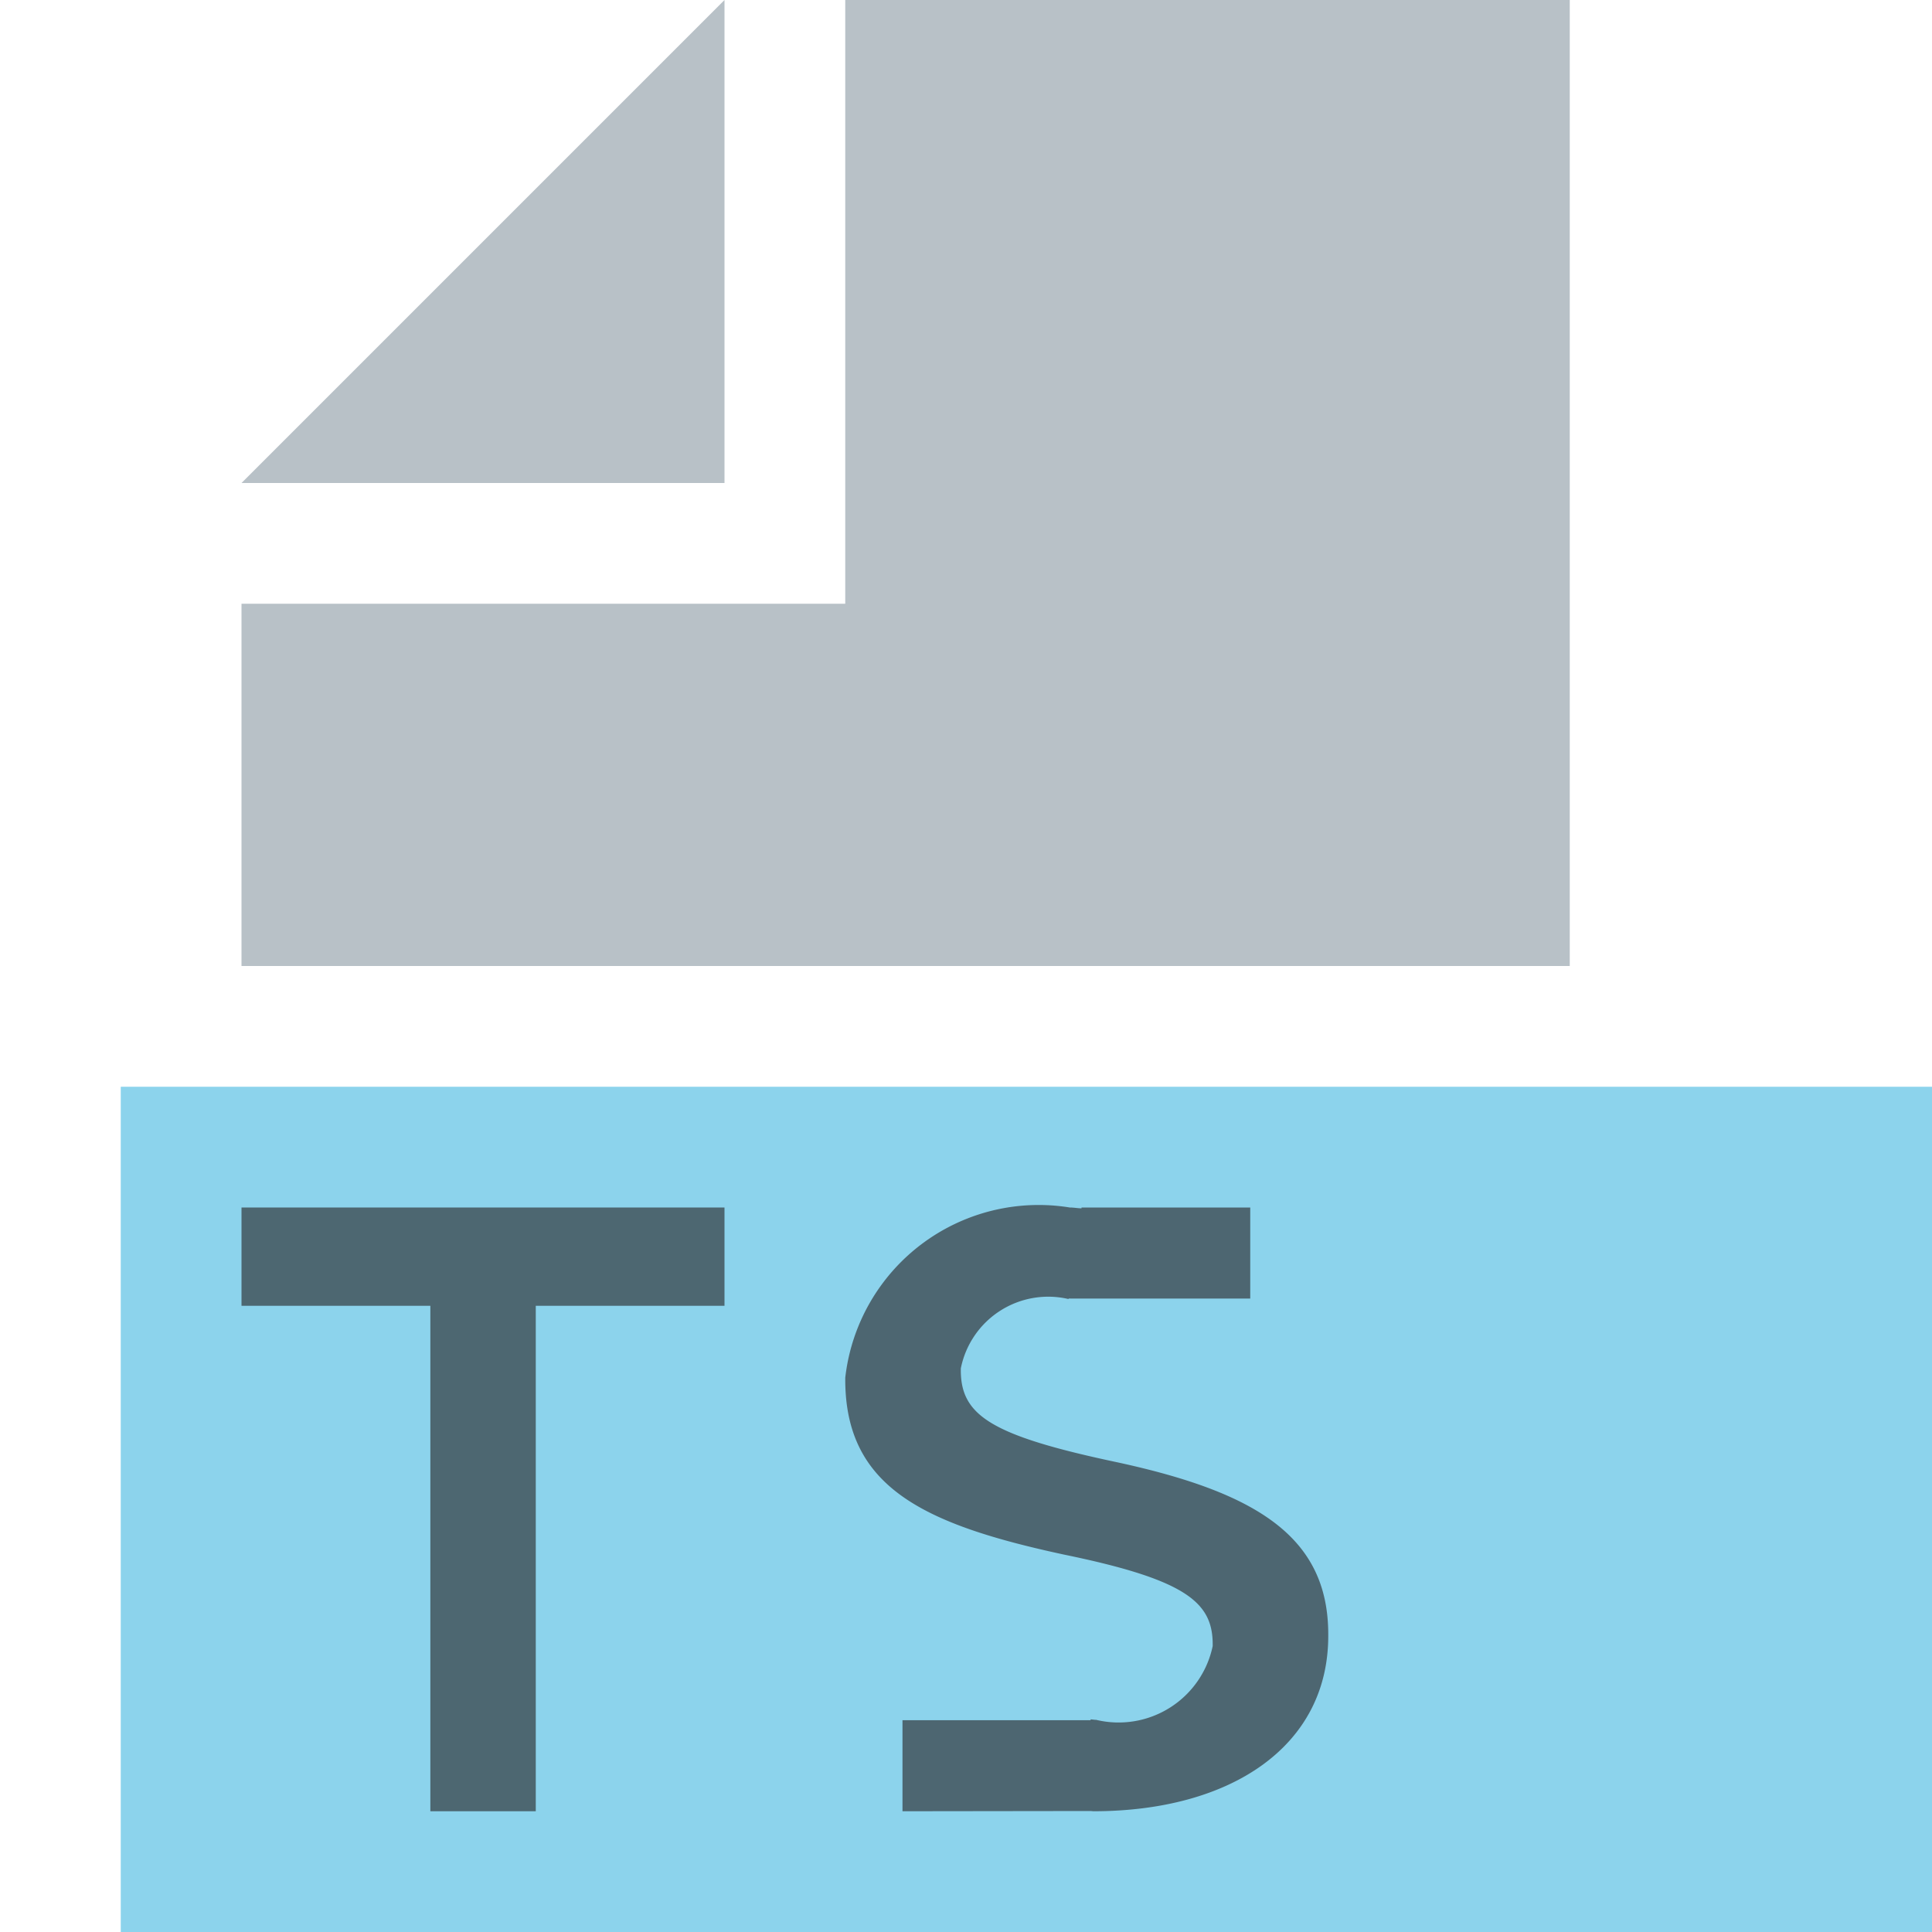 <svg id="Layer_1" data-name="Layer 1" xmlns="http://www.w3.org/2000/svg" viewBox="0 0 16 16">
  <title>typeScript</title>
  <g>
    <g>
      <polygon points="6 0 2 4 6 4 6 0" fill="#9aa7b0" opacity="0.7" style="isolation: isolate"/>
      <polygon points="7 0 7 4 7 5 6 5 2 5 2 8 13 8 13 0 7 0" fill="#9aa7b0" opacity="0.7" style="isolation: isolate"/>
    </g>
    <rect x="1" y="9" width="15" height="7" fill="#40b6e0" opacity="0.6"/>
    <g opacity="0.6">
      <path d="M3.564,10.814H2V10H6v0.814H4.437V15H3.564V10.814Z" fill="#231f20"/>
    </g>
    <path d="M9.257,12.111c-1.051-.222-1.3-0.389-1.3-0.764V11.333a0.738,0.738,0,0,1,.887-0.576,0.017,0.017,0,0,0,.012-0.004l0.008,0.001h1.49V10H8.957l-0.001.007C8.923,10.006,8.893,10,8.86,10A1.612,1.612,0,0,0,7,11.41v0.014c0,0.896.654,1.201,1.814,1.451,1.011,0.208,1.229.396,1.229,0.743v0.014a0.796,0.796,0,0,1-.965.611c-0.016,0-.03-0.003-0.046-0.004v0.007h-1.558v0.754L9.033,14.998,9.054,15C10.198,15,11,14.459,11,13.549V13.534C11,12.729,10.408,12.361,9.257,12.111Z" fill="#231f20" opacity="0.6"/>
  </g>
</svg>

